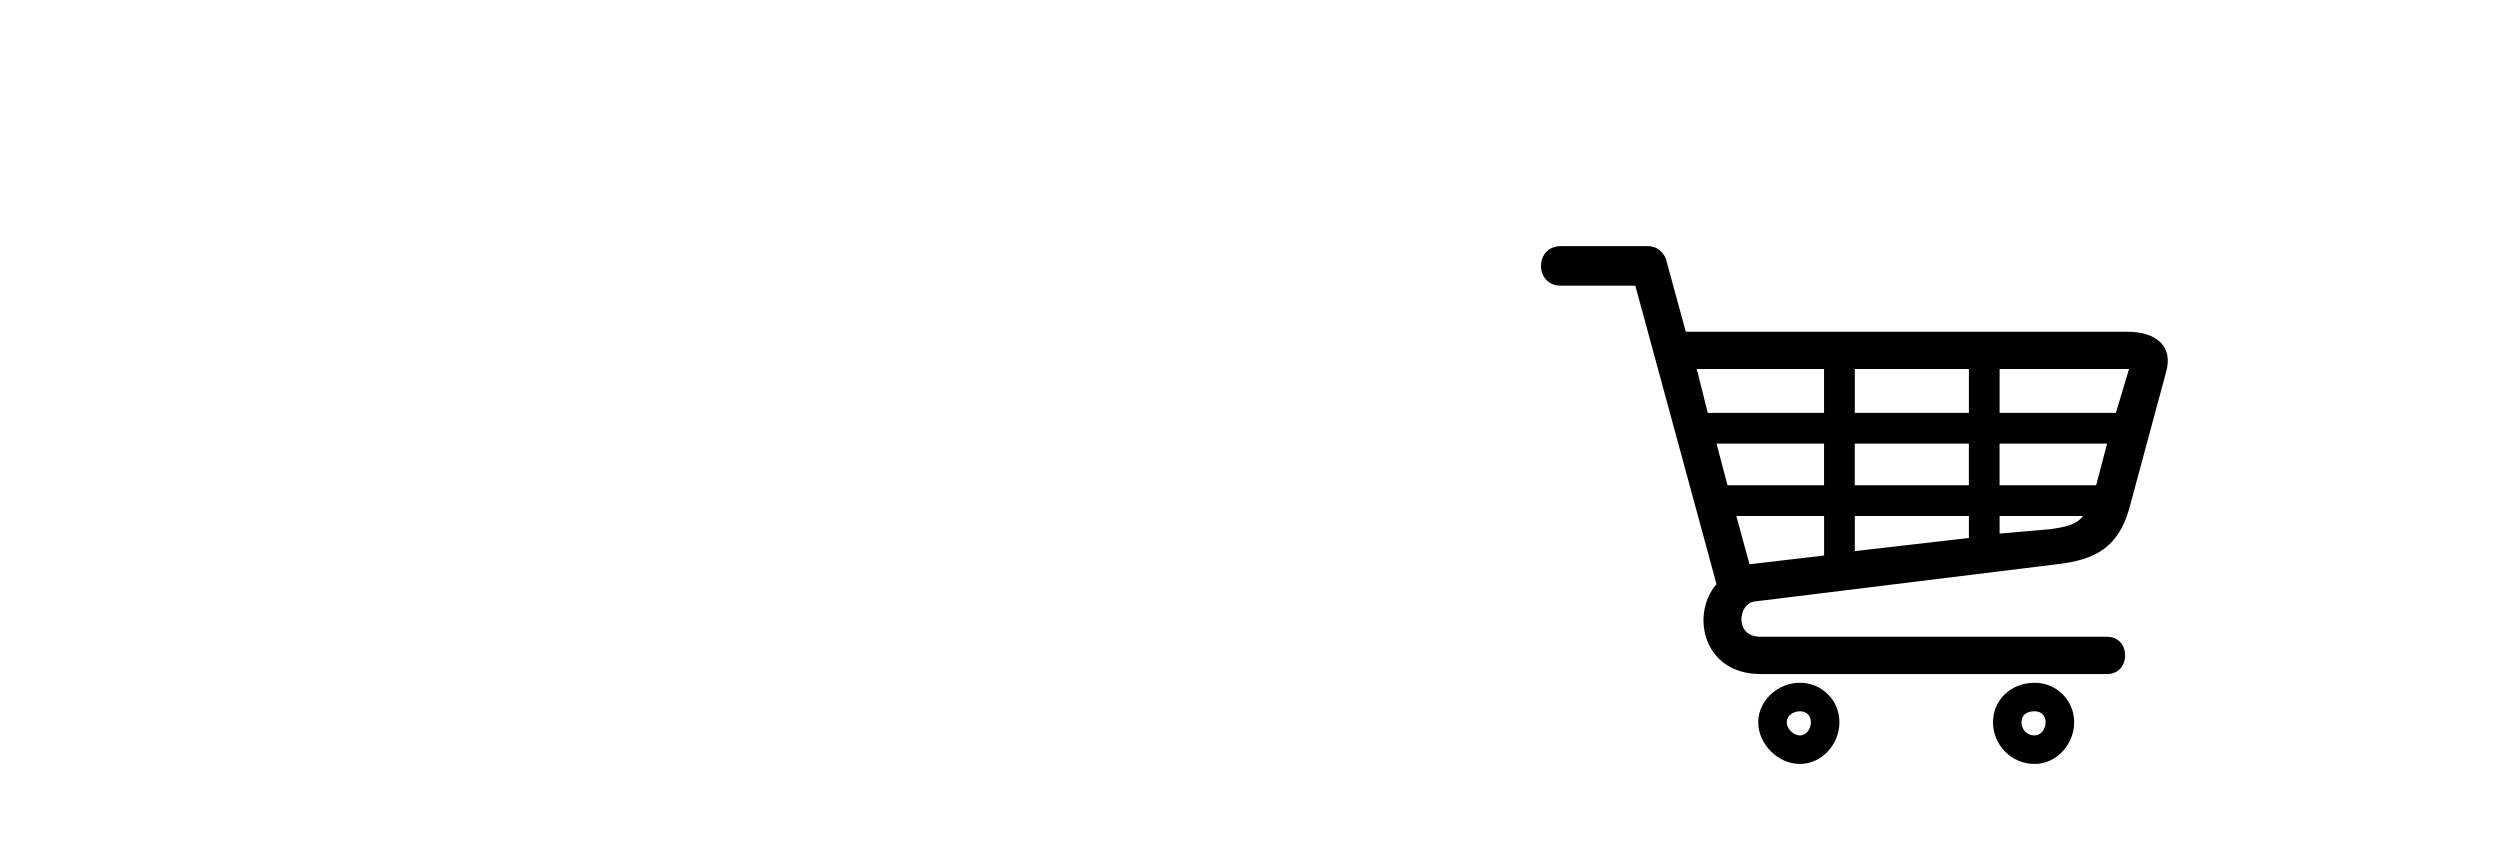 <?xml version="1.0" encoding="UTF-8"?>
<svg id="Layer_4" data-name="Layer 4" xmlns="http://www.w3.org/2000/svg" viewBox="0 0 668.28 231">
  <defs>
    <style>
      .cls-1 {
        fill-rule: evenodd;
      }
    </style>
  </defs>
  <path class="cls-1" d="m468.82,160.81l80.94-9.97c10.56-1.17,16.42-4.69,19.35-14.66l9.97-36.95c1.76-6.45-2.35-10.56-10.56-10.56h-117.89l-5.28-19.35c-.59-1.76-2.35-3.52-4.69-3.52h-23.46c-7.04,0-7.04,10.56,0,10.56h19.94l21.7,79.77c-7.04,8.21-3.52,24.05,11.73,24.05h92.67c6.45,0,6.45-9.97,0-9.97h-92.67c-7.04,0-5.87-8.8-1.76-9.38h0Zm94.43-42.23h-28.74v11.14h25.81l2.93-11.14Zm-36.95,0h-30.5v11.14h30.5v-11.14Zm-38.71,0h-28.74l2.93,11.14h25.81v-11.14Zm-31.08-8.21h31.08v-11.73h-34.02l2.93,11.73h0Zm39.3,0h30.5v-11.73h-30.5v11.73Zm38.71,0h31.08l3.52-11.73h-34.6v11.73Zm22.29,27.57h-22.29v4.69l13.49-1.17c4.11-.59,7.04-1.17,8.8-3.52h0Zm-30.5,0h-30.5v9.38l30.5-3.52v-5.87h0Zm-38.71,0h-23.46l3.52,12.9,19.94-2.35v-10.56h0Z"/>
  <path d="m543.89,182.51c5.87,0,10.56,4.69,10.56,10.56s-4.69,11.14-10.56,11.14c-6.45,0-11.14-5.28-11.14-11.14s4.69-10.56,11.14-10.56Zm0,7.62c-2.35,0-3.52,1.17-3.52,2.93s1.17,3.52,3.52,3.52c1.76,0,2.93-1.76,2.93-3.52s-1.17-2.93-2.93-2.93Z"/>
  <path d="m481.14,182.51c5.87,0,10.56,4.69,10.56,10.56s-4.69,11.14-10.56,11.14-11.14-5.28-11.14-11.14,5.28-10.56,11.14-10.56Zm0,7.62c-1.76,0-3.52,1.17-3.52,2.93s1.76,3.52,3.52,3.52,2.93-1.76,2.93-3.52-1.17-2.93-2.93-2.93Z"/>
</svg>